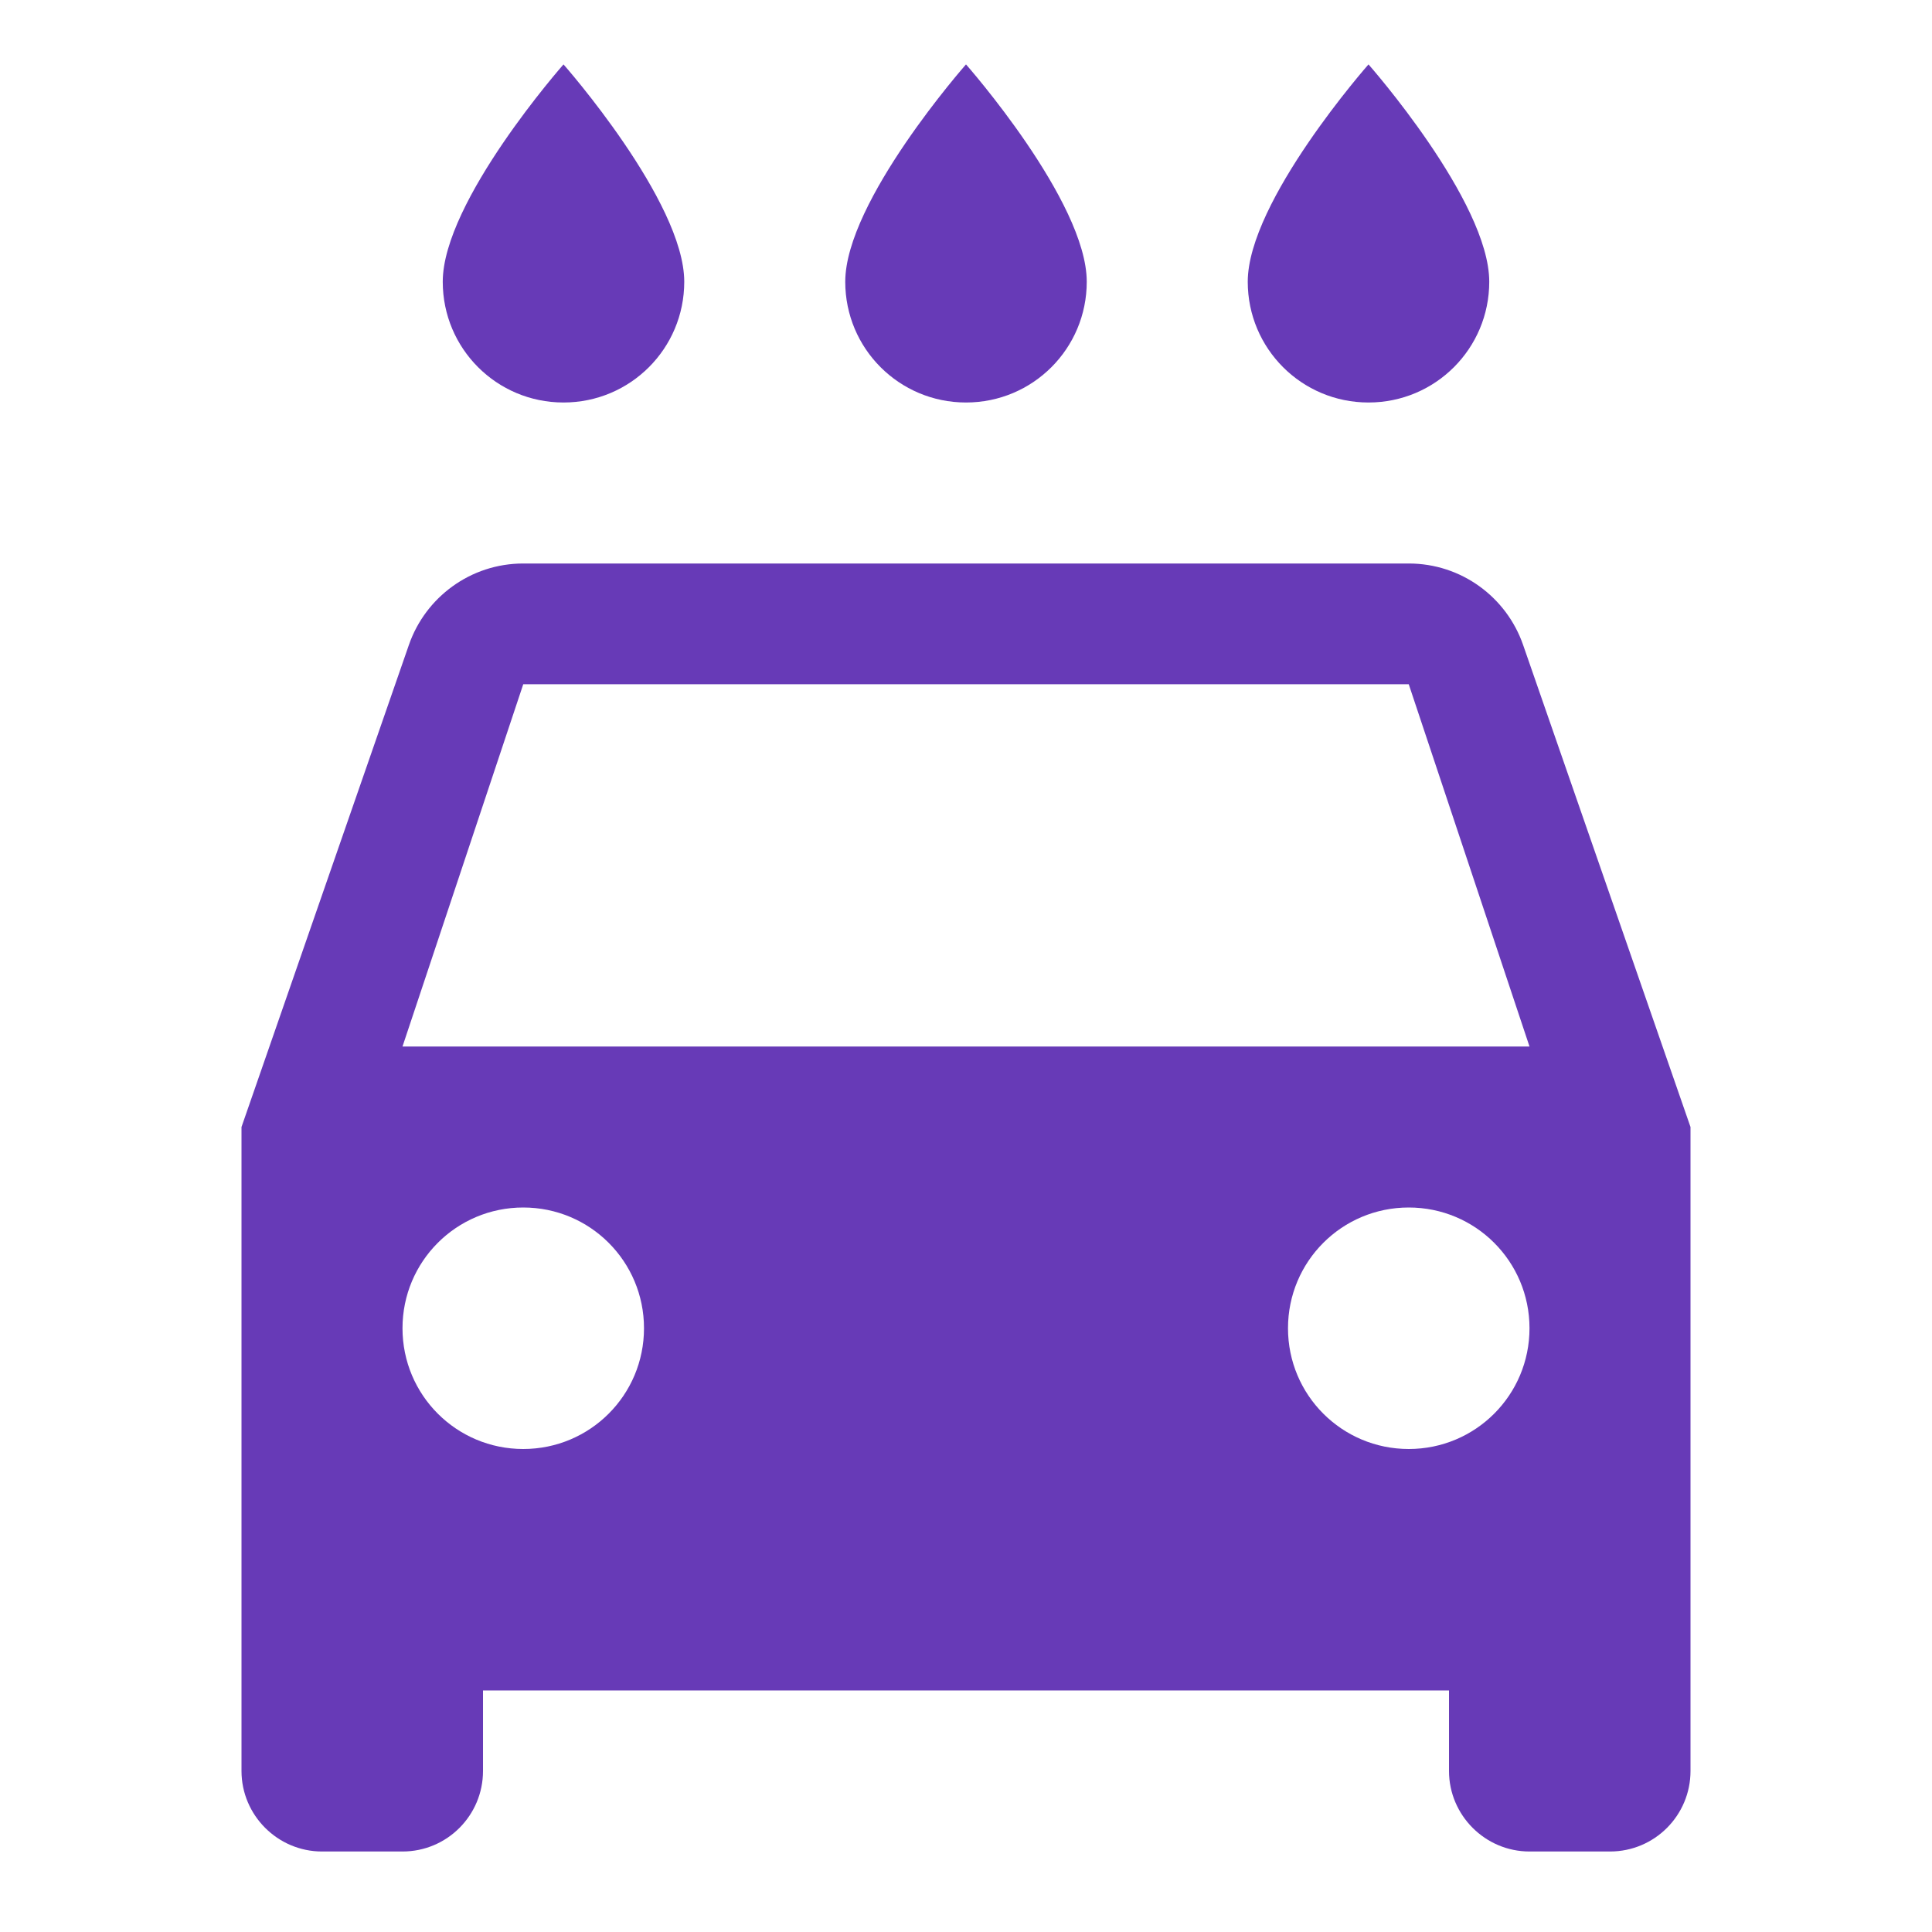 <svg fill="#673AB7" xmlns="http://www.w3.org/2000/svg" width="48" height="48" viewBox="0 0 48 48"><path d="M34 10c1.66 0 3-1.34 3-3 0-2-3-5.4-3-5.4S31 5 31 7c0 1.66 1.34 3 3 3zm-10 0c1.66 0 3-1.34 3-3 0-2-3-5.4-3-5.4S21 5 21 7c0 1.66 1.34 3 3 3zm-10 0c1.66 0 3-1.34 3-3 0-2-3-5.4-3-5.4S11 5 11 7c0 1.66 1.34 3 3 3zm23.84 6.02C37.43 14.84 36.31 14 35 14H13c-1.31 0-2.43.84-2.84 2.02L6 28v16c0 1.1.9 2 2 2h2c1.11 0 2-.9 2-2v-2h24v2c0 1.1.9 2 2 2h2c1.11 0 2-.9 2-2V28l-4.16-11.98zM13 36c-1.66 0-3-1.34-3-3s1.34-3 3-3 3 1.34 3 3-1.34 3-3 3zm22 0c-1.66 0-3-1.34-3-3s1.34-3 3-3 3 1.34 3 3-1.34 3-3 3zM10 26l3-9h22l3 9H10z"/></svg>